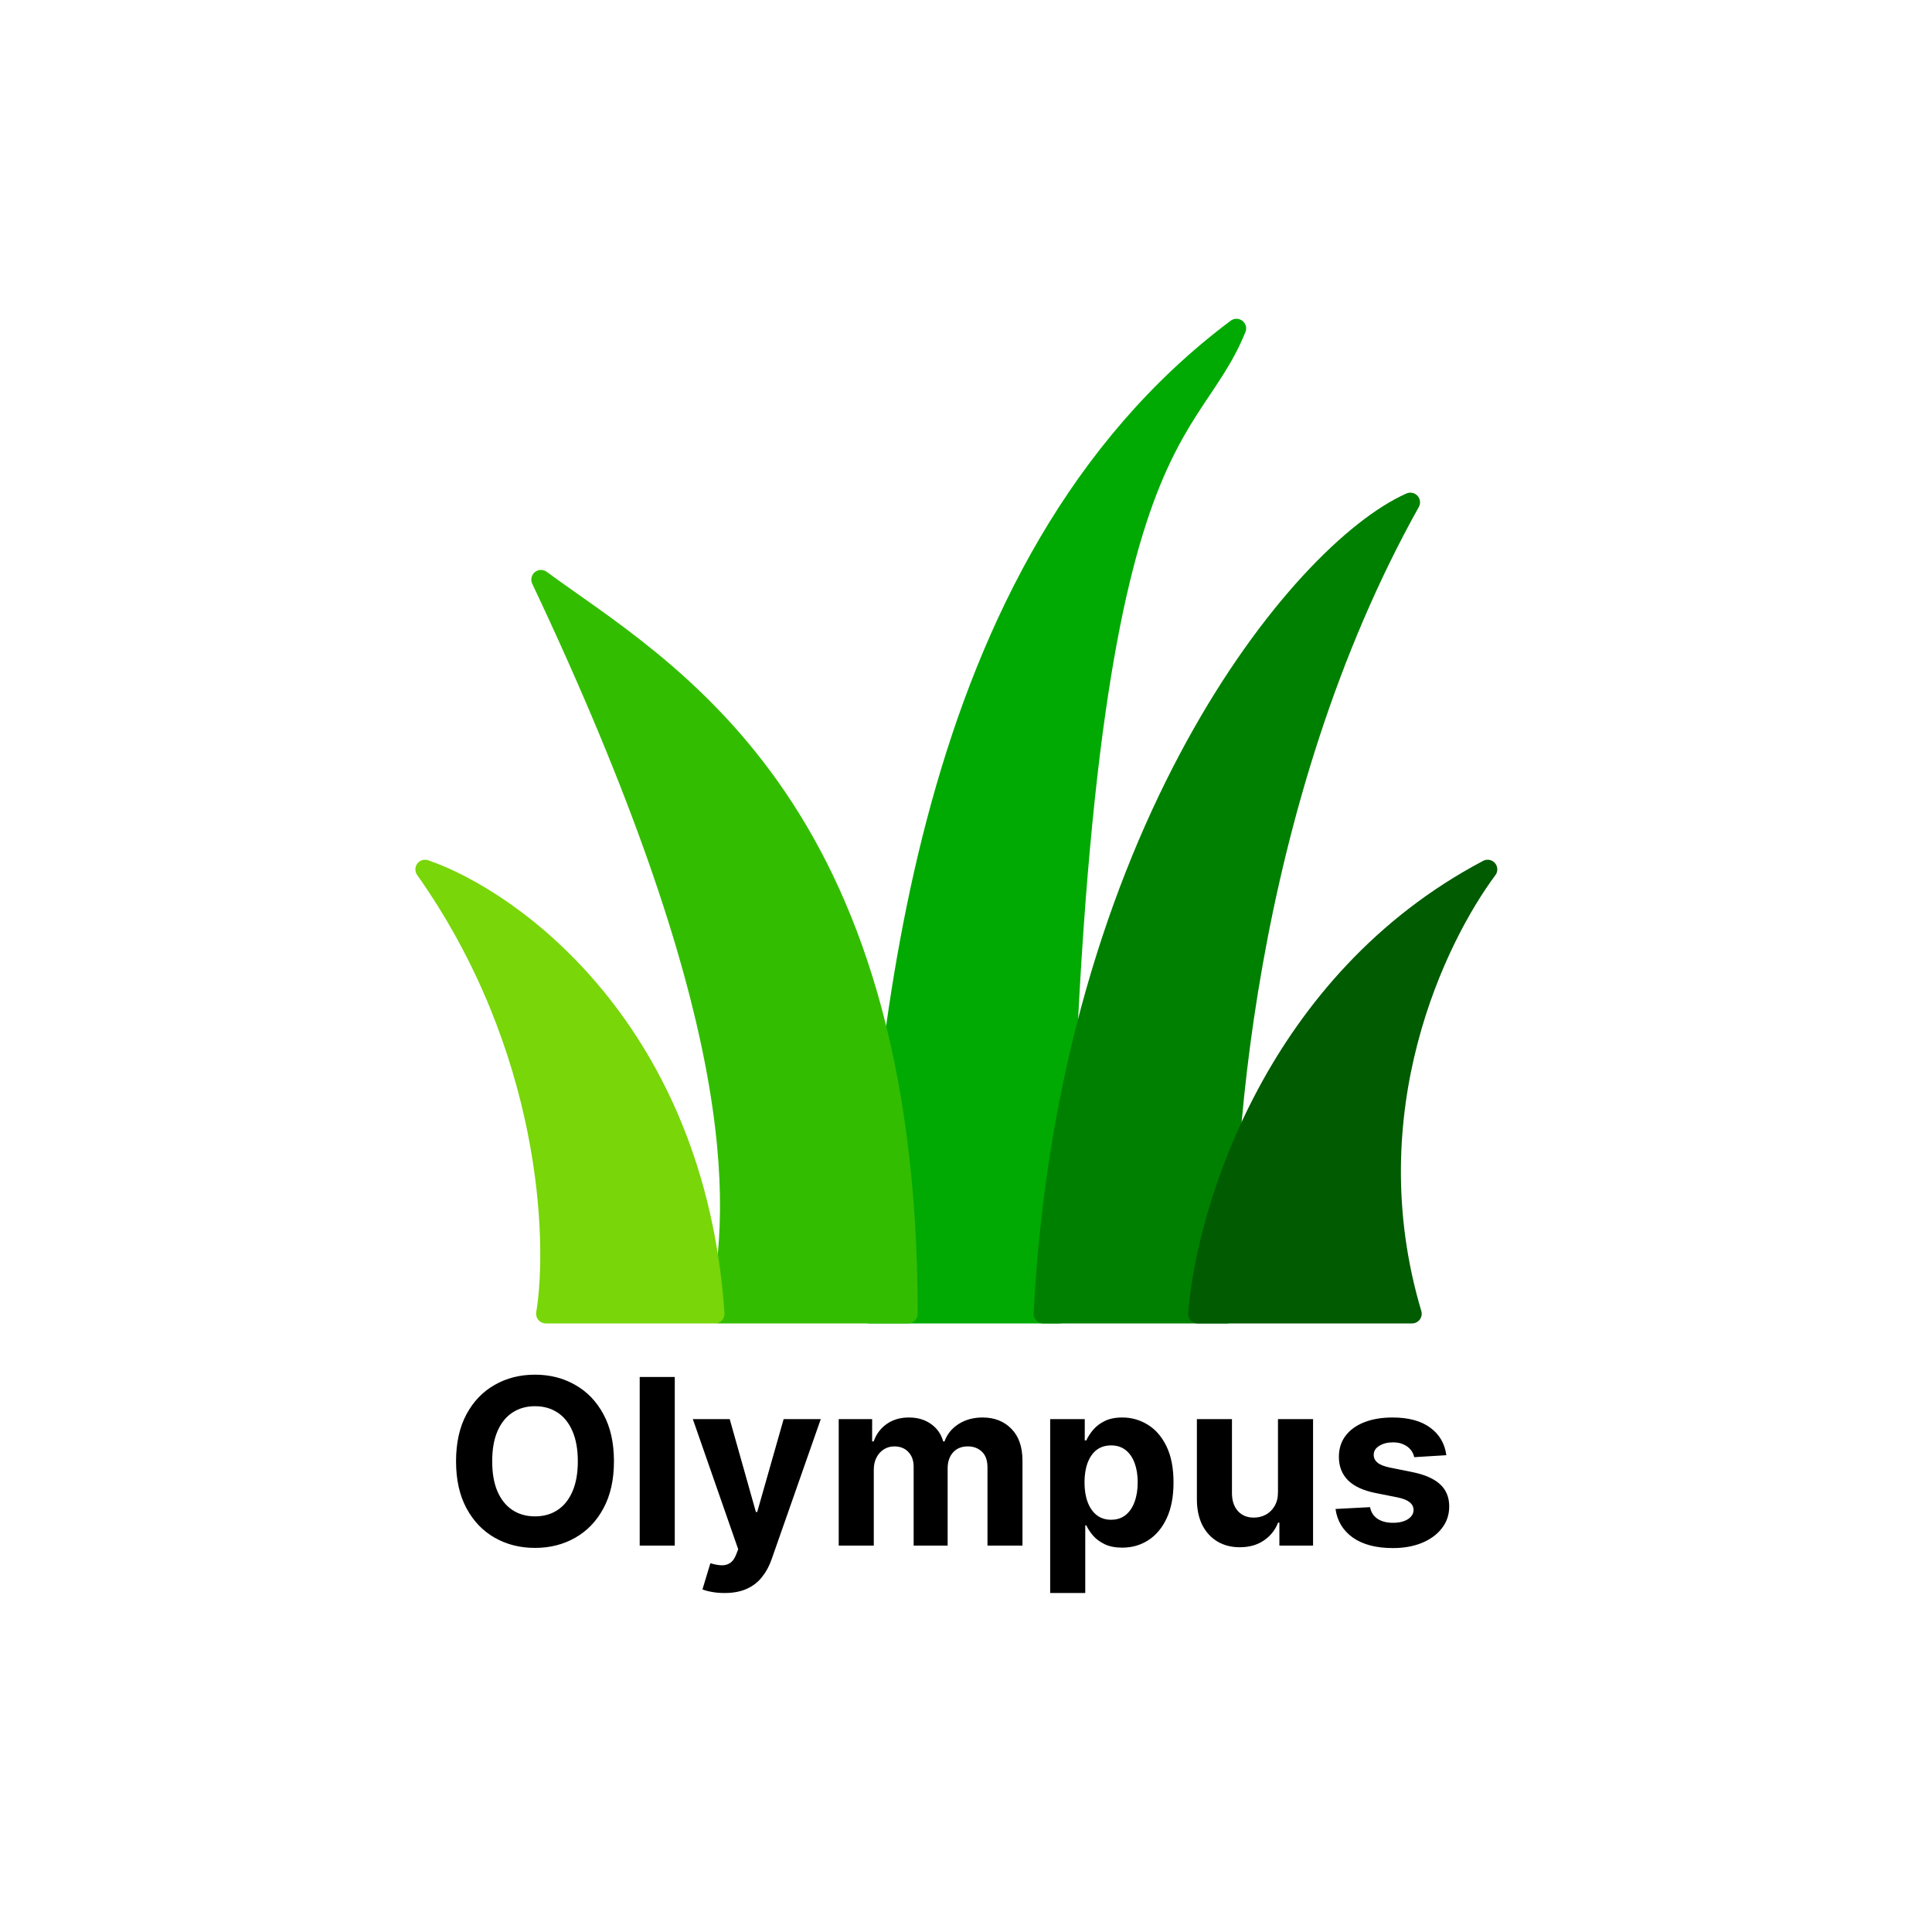 <svg width="100" height="100" viewBox="0 0 100 100" fill="none" xmlns="http://www.w3.org/2000/svg">
<rect width="100" height="100" fill="white"/>
<path d="M64 17C47.621 29.266 45.874 53.582 45 68H54.828C55.483 21.519 61.379 23.456 64 17Z" fill="#00AA02" stroke="#00AA02" stroke-linejoin="round"/>
<path d="M28 30C38.483 52.167 38.483 62.089 37.172 68H47C47 41.4 34.333 34.644 28 30Z" fill="#33BD00" stroke="#33BD00" stroke-linejoin="round"/>
<path d="M22 45C28.5 54.2 28.875 64.167 28.25 68H37C36 53.388 26.583 46.578 22 45Z" fill="#78D609" stroke="#78D609" stroke-linejoin="round"/>
<path d="M73 26C64.387 41.423 63.078 60.197 63.5 68H54C55.267 43.213 67.3 28.525 73 26Z" fill="#008000" stroke="#008000" stroke-linejoin="round"/>
<path d="M77 45C66.043 50.783 62.435 62.524 62 68H73.087C69.957 57.486 74.391 48.505 77 45Z" fill="#005B01" stroke="#005B01" stroke-linejoin="round"/>
<path d="M31.778 75.636C31.778 76.588 31.598 77.398 31.237 78.065C30.879 78.733 30.391 79.243 29.771 79.595C29.155 79.945 28.462 80.119 27.692 80.119C26.916 80.119 26.22 79.943 25.604 79.591C24.987 79.239 24.5 78.729 24.142 78.061C23.784 77.394 23.605 76.585 23.605 75.636C23.605 74.685 23.784 73.875 24.142 73.207C24.5 72.54 24.987 72.031 25.604 71.682C26.22 71.329 26.916 71.153 27.692 71.153C28.462 71.153 29.155 71.329 29.771 71.682C30.391 72.031 30.879 72.54 31.237 73.207C31.598 73.875 31.778 74.685 31.778 75.636ZM29.908 75.636C29.908 75.02 29.815 74.5 29.631 74.077C29.449 73.653 29.192 73.332 28.859 73.114C28.527 72.895 28.138 72.785 27.692 72.785C27.246 72.785 26.857 72.895 26.524 73.114C26.192 73.332 25.933 73.653 25.749 74.077C25.567 74.5 25.476 75.02 25.476 75.636C25.476 76.253 25.567 76.773 25.749 77.196C25.933 77.619 26.192 77.94 26.524 78.159C26.857 78.378 27.246 78.487 27.692 78.487C28.138 78.487 28.527 78.378 28.859 78.159C29.192 77.94 29.449 77.619 29.631 77.196C29.815 76.773 29.908 76.253 29.908 75.636ZM34.926 71.273V80H33.111V71.273H34.926ZM37.501 82.454C37.271 82.454 37.055 82.436 36.854 82.399C36.655 82.365 36.49 82.321 36.359 82.267L36.769 80.912C36.981 80.977 37.173 81.013 37.344 81.019C37.517 81.024 37.666 80.984 37.791 80.899C37.919 80.814 38.023 80.669 38.102 80.465L38.209 80.188L35.861 73.454H37.77L39.125 78.261H39.193L40.561 73.454H42.483L39.939 80.707C39.817 81.06 39.651 81.367 39.44 81.628C39.233 81.892 38.97 82.095 38.652 82.237C38.334 82.382 37.95 82.454 37.501 82.454ZM43.412 80V73.454H45.142V74.609H45.219C45.355 74.226 45.582 73.923 45.901 73.702C46.219 73.48 46.599 73.369 47.043 73.369C47.492 73.369 47.874 73.481 48.189 73.706C48.504 73.928 48.715 74.229 48.82 74.609H48.888C49.021 74.234 49.263 73.935 49.612 73.71C49.965 73.483 50.381 73.369 50.861 73.369C51.472 73.369 51.967 73.564 52.348 73.953C52.731 74.34 52.923 74.888 52.923 75.598V80H51.112V75.956C51.112 75.592 51.016 75.32 50.822 75.138C50.629 74.956 50.388 74.865 50.098 74.865C49.769 74.865 49.511 74.97 49.327 75.18C49.142 75.388 49.05 75.662 49.05 76.003V80H47.29V75.918C47.29 75.597 47.197 75.341 47.013 75.151C46.831 74.96 46.591 74.865 46.293 74.865C46.091 74.865 45.909 74.916 45.747 75.019C45.588 75.118 45.462 75.258 45.368 75.44C45.274 75.619 45.227 75.829 45.227 76.071V80H43.412ZM54.357 82.454V73.454H56.147V74.554H56.228C56.307 74.378 56.423 74.199 56.573 74.017C56.727 73.832 56.925 73.679 57.17 73.557C57.417 73.432 57.724 73.369 58.09 73.369C58.568 73.369 59.008 73.494 59.411 73.744C59.815 73.992 60.137 74.365 60.379 74.865C60.62 75.362 60.741 75.986 60.741 76.736C60.741 77.466 60.623 78.082 60.387 78.585C60.154 79.085 59.836 79.465 59.432 79.723C59.032 79.979 58.583 80.106 58.086 80.106C57.734 80.106 57.434 80.048 57.187 79.932C56.943 79.815 56.742 79.669 56.586 79.493C56.43 79.314 56.31 79.133 56.228 78.952H56.173V82.454H54.357ZM56.134 76.727C56.134 77.117 56.188 77.456 56.296 77.746C56.404 78.035 56.56 78.261 56.765 78.423C56.969 78.582 57.218 78.662 57.511 78.662C57.806 78.662 58.056 78.581 58.261 78.419C58.465 78.254 58.62 78.027 58.725 77.737C58.833 77.445 58.887 77.108 58.887 76.727C58.887 76.349 58.834 76.017 58.729 75.73C58.624 75.443 58.469 75.219 58.265 75.057C58.06 74.895 57.809 74.814 57.511 74.814C57.215 74.814 56.965 74.892 56.761 75.048C56.559 75.204 56.404 75.426 56.296 75.713C56.188 76 56.134 76.338 56.134 76.727ZM66.148 77.213V73.454H67.964V80H66.221V78.811H66.153C66.005 79.195 65.759 79.503 65.415 79.736C65.075 79.969 64.658 80.085 64.167 80.085C63.729 80.085 63.344 79.986 63.012 79.787C62.68 79.588 62.42 79.305 62.232 78.939C62.048 78.572 61.954 78.133 61.951 77.622V73.454H63.766V77.298C63.769 77.685 63.873 77.99 64.077 78.215C64.282 78.439 64.556 78.551 64.9 78.551C65.119 78.551 65.323 78.501 65.513 78.402C65.704 78.3 65.857 78.149 65.974 77.95C66.093 77.751 66.151 77.506 66.148 77.213ZM74.862 75.321L73.2 75.423C73.171 75.281 73.11 75.153 73.017 75.04C72.923 74.923 72.799 74.831 72.646 74.763C72.495 74.692 72.315 74.656 72.105 74.656C71.823 74.656 71.586 74.716 71.393 74.835C71.2 74.952 71.103 75.108 71.103 75.304C71.103 75.46 71.166 75.592 71.291 75.7C71.416 75.808 71.63 75.895 71.934 75.96L73.119 76.199C73.755 76.329 74.23 76.54 74.542 76.829C74.855 77.119 75.011 77.5 75.011 77.972C75.011 78.401 74.885 78.777 74.632 79.101C74.382 79.425 74.038 79.678 73.6 79.859C73.166 80.038 72.664 80.128 72.096 80.128C71.23 80.128 70.539 79.947 70.025 79.587C69.514 79.223 69.214 78.729 69.126 78.104L70.912 78.01C70.966 78.274 71.096 78.476 71.304 78.615C71.511 78.751 71.777 78.82 72.1 78.82C72.419 78.82 72.674 78.758 72.868 78.636C73.064 78.511 73.163 78.351 73.166 78.155C73.163 77.99 73.093 77.855 72.957 77.75C72.821 77.642 72.61 77.56 72.326 77.503L71.193 77.277C70.554 77.149 70.078 76.928 69.765 76.612C69.456 76.297 69.301 75.895 69.301 75.406C69.301 74.986 69.414 74.624 69.642 74.32C69.872 74.016 70.194 73.781 70.609 73.617C71.027 73.452 71.515 73.369 72.075 73.369C72.902 73.369 73.552 73.544 74.027 73.894C74.504 74.243 74.782 74.719 74.862 75.321Z" fill="black"/>
</svg>
